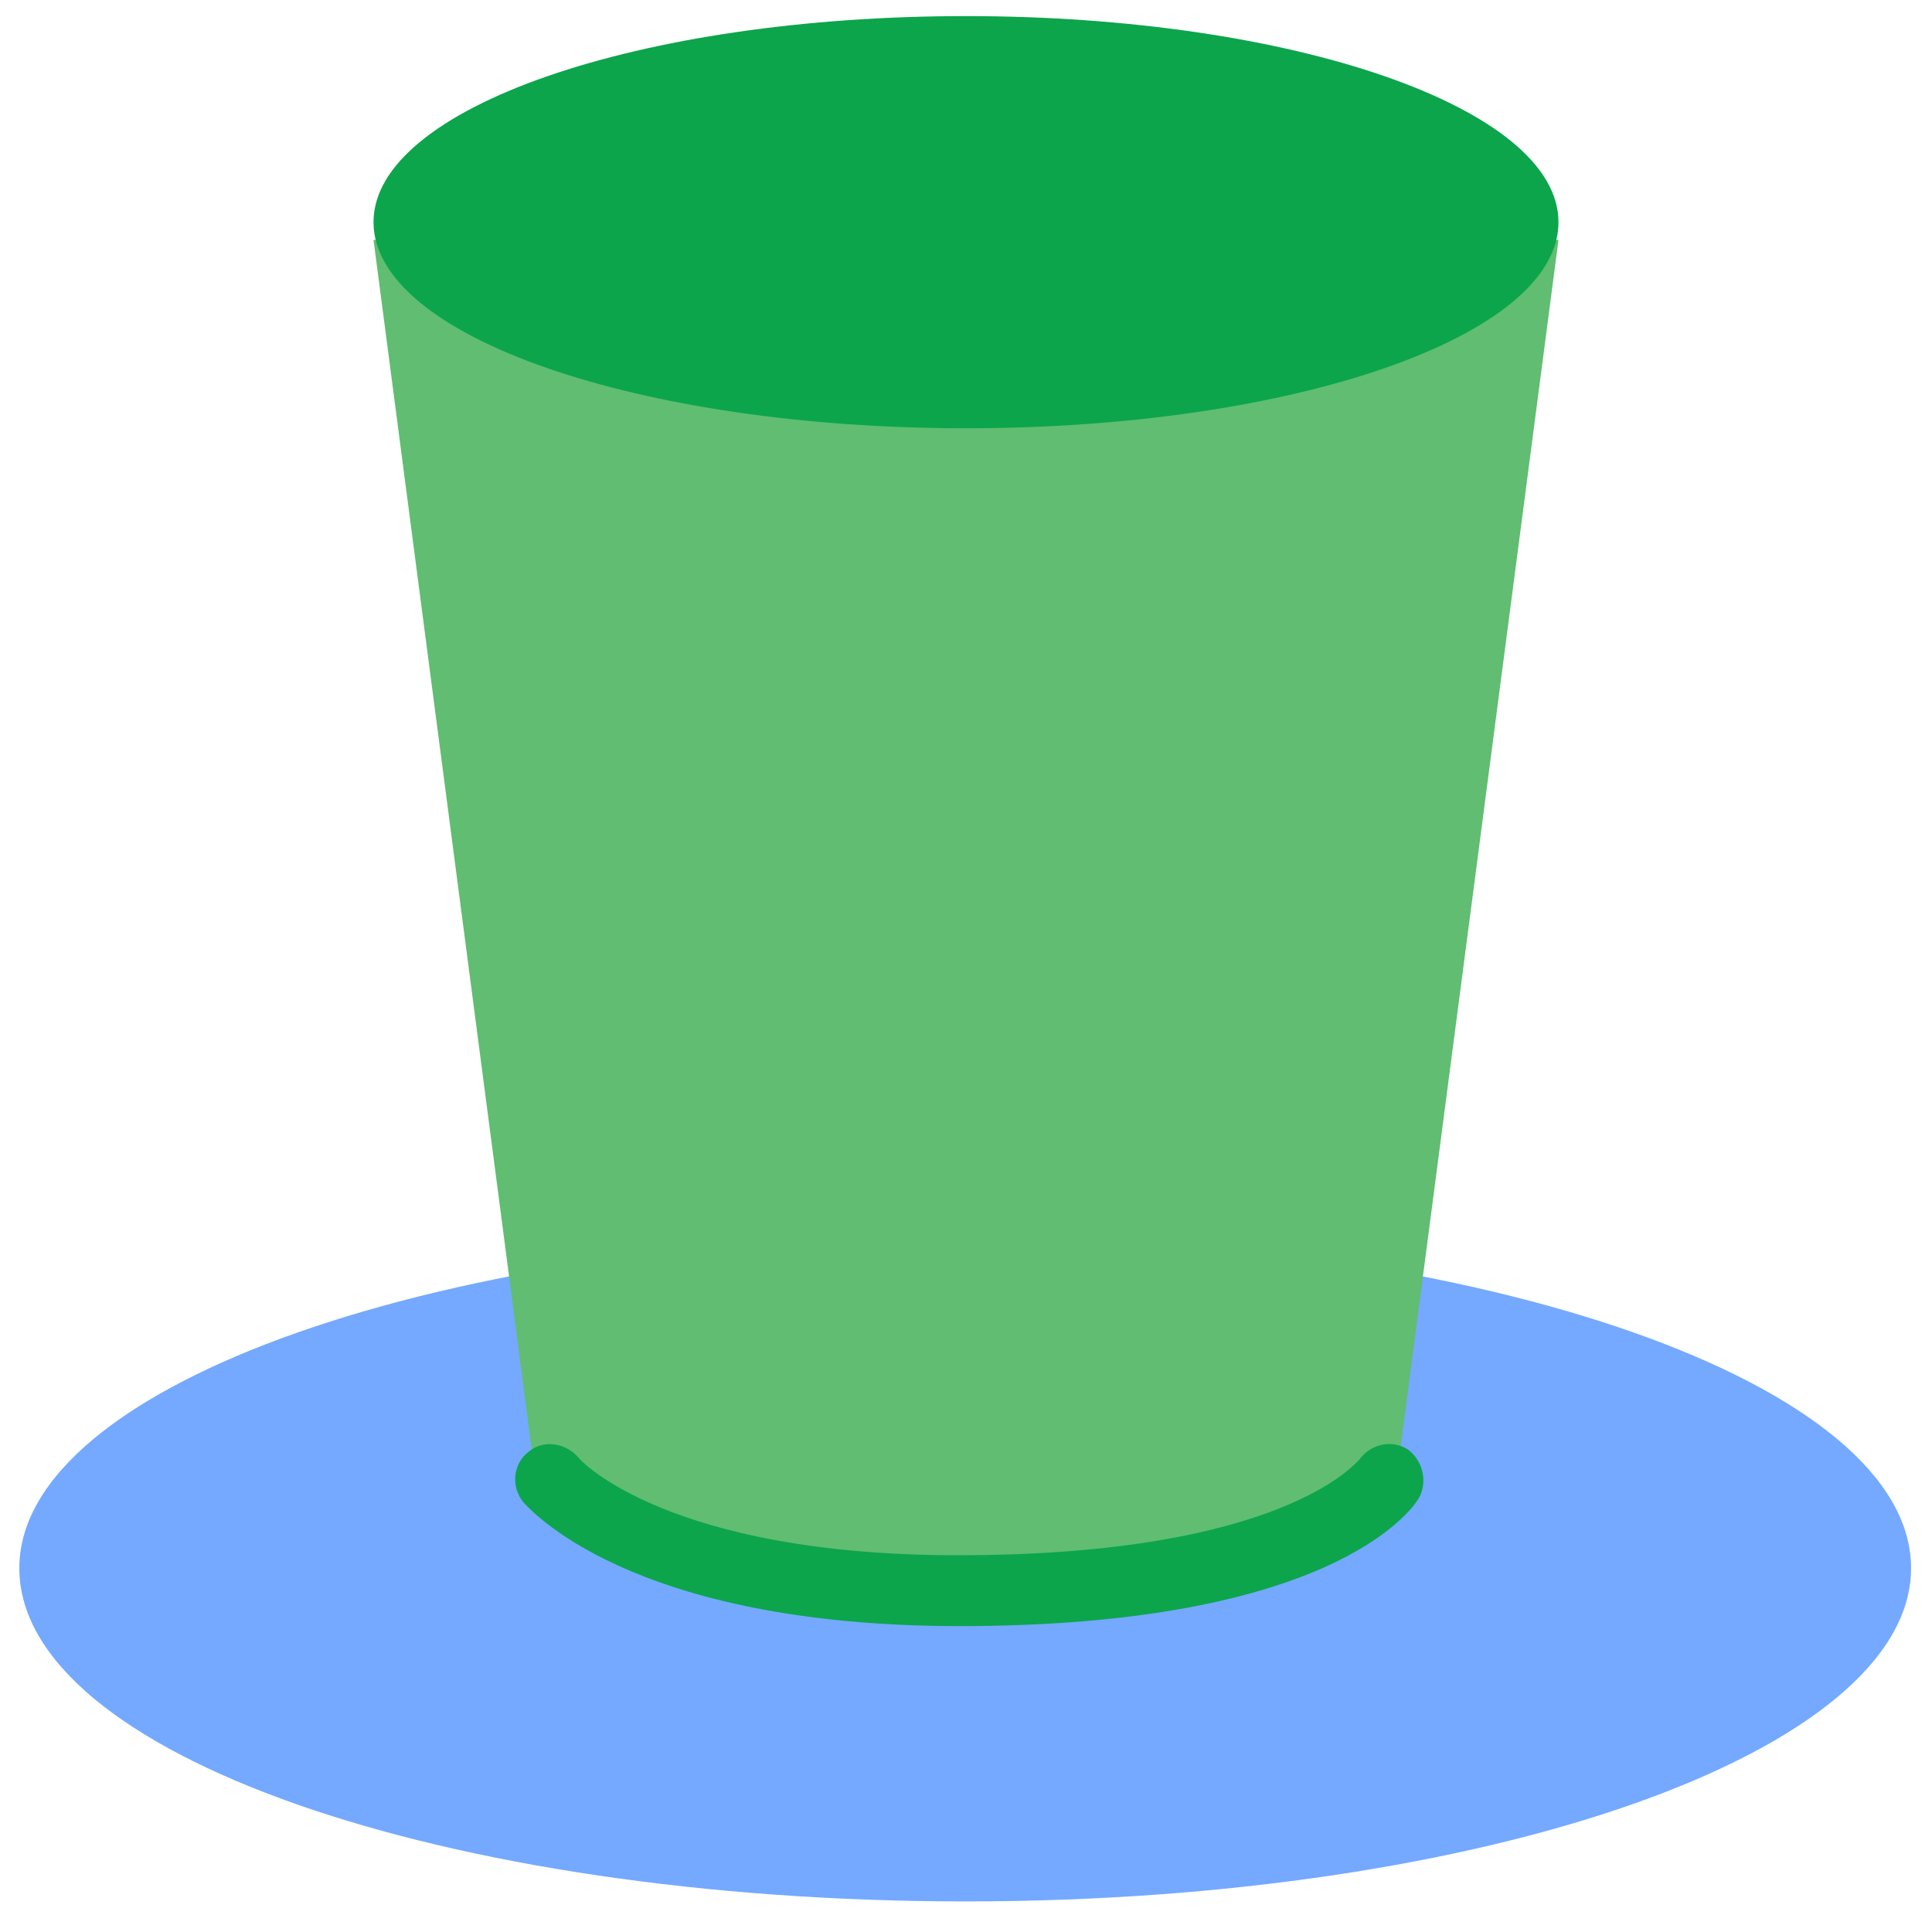 <?xml version="1.0" encoding="utf-8"?>
<!-- Generator: Adobe Illustrator 19.1.0, SVG Export Plug-In . SVG Version: 6.00 Build 0)  -->
<!DOCTYPE svg PUBLIC "-//W3C//DTD SVG 1.1//EN" "http://www.w3.org/Graphics/SVG/1.1/DTD/svg11.dtd">
<svg version="1.1" id="Layer_1" xmlns="http://www.w3.org/2000/svg" xmlns:xlink="http://www.w3.org/1999/xlink" x="0px" y="0px"
	 viewBox="0 0 120 120" enable-background="new 0 0 120 120" xml:space="preserve">
<g>
	<g>
		<g opacity="0.8">
			<g>
				<path fill="#5193FF" d="M60,118.1c32.4,0,58.7-9.3,58.7-20.7c0-11.4-26.3-20.7-58.7-20.7S1.2,86,1.2,97.4
					C1.2,108.9,27.5,118.1,60,118.1"/>
			</g>
		</g>
	</g>
</g>
<g>
	<path fill="#60BD72" d="M23.2,14.9l9.9,75.7c0,5.1,12,9.3,26.9,9.3s26.9-4.2,26.9-9.3l9.9-75.7"/>
	<path fill="#0CA54B" d="M96.8,13.8c0,7.1-16.5,12.8-36.8,12.8s-36.8-5.7-36.8-12.8 M23.2,13.8C23.2,6.7,39.7,1,60,1
		s36.8,5.7,36.8,12.8"/>
	<path fill="#0CA54B" d="M59.6,101c-20.6,0-26.8-7.4-27.1-7.7c-0.8-1-0.6-2.4,0.3-3.1c0.9-0.8,2.3-0.6,3.1,0.3
		c0.1,0.2,5.6,6.1,23.6,6.1c20.4,0,24.8-5.9,24.9-5.9c0.7-1,2-1.3,3-0.7c1,0.7,1.3,2.1,0.7,3.1C87.6,93.9,82.5,101,59.6,101z"/>
</g>
</svg>
